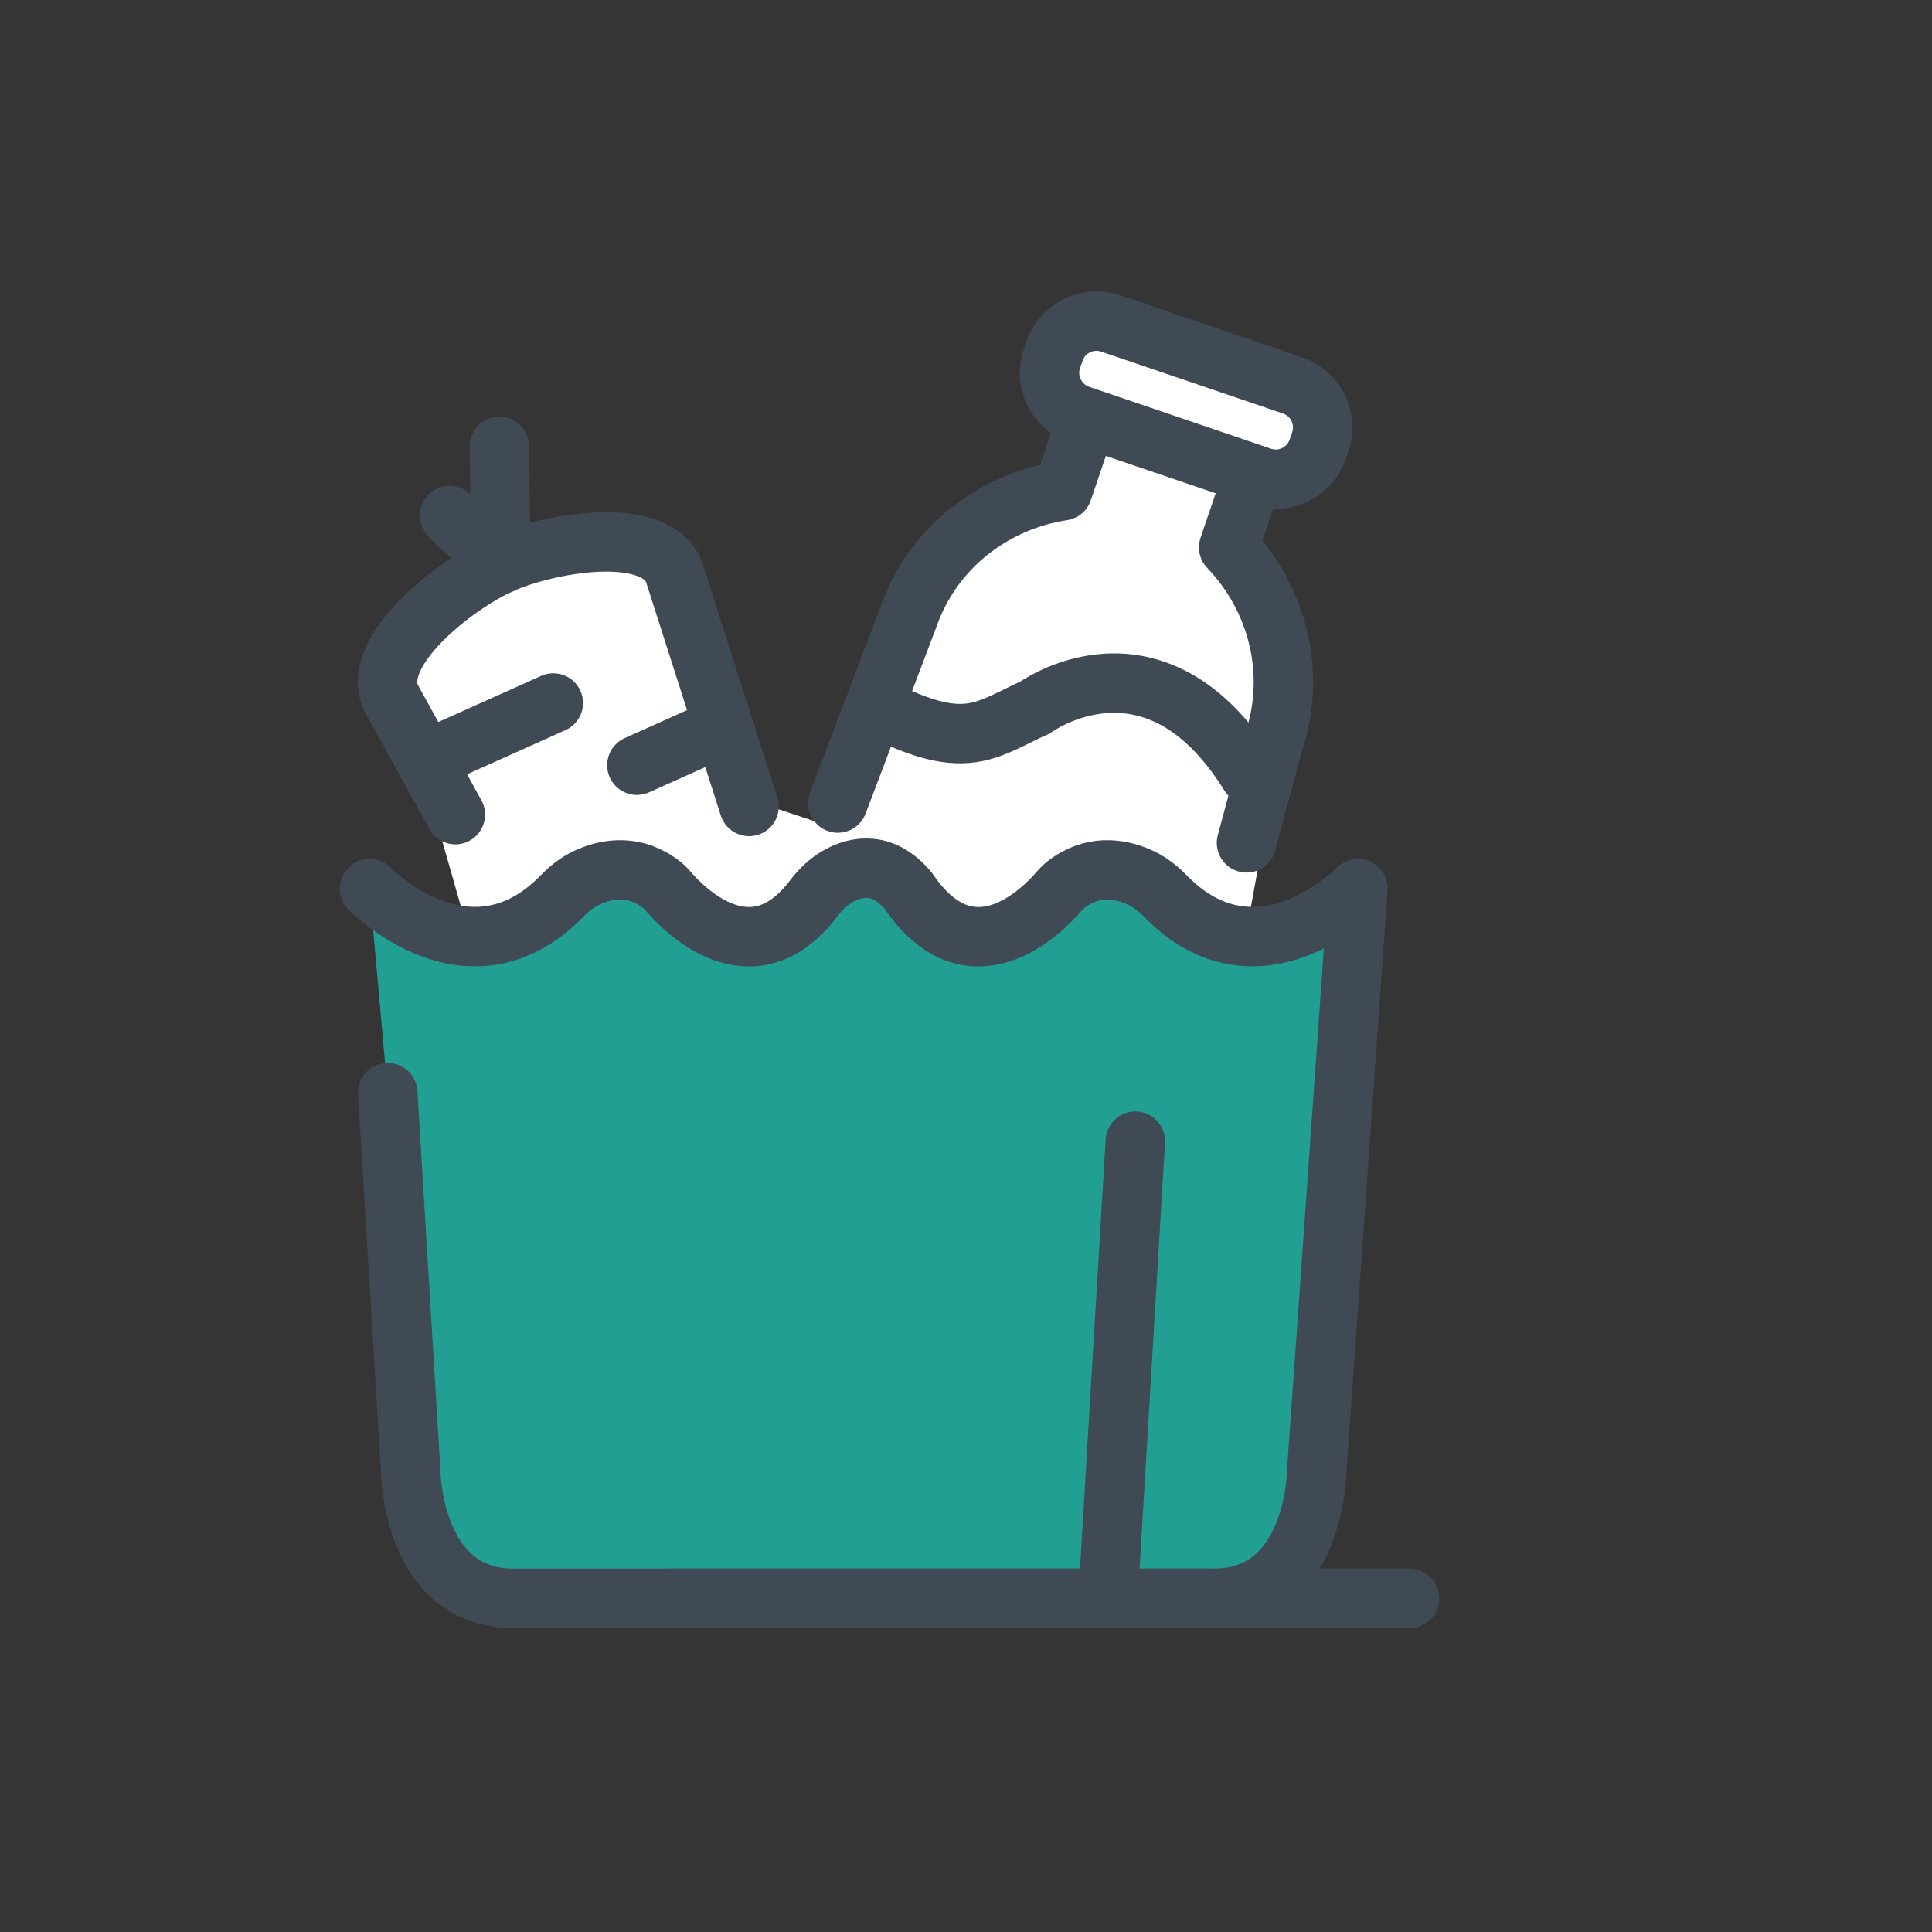 <svg width="26" height="26" viewBox="0 0 26 26" fill="none" xmlns="http://www.w3.org/2000/svg">
<rect x="0" y="0" width="26" height="26" fill="#333333" stroke="none"/>
<path d="M5.39 8.878L6.341 7.61L8.157 7.307L9.195 7.61L10.146 10.78L11.098 11.098L11.732 9.829L12.683 7.61L14.268 6.659L14.585 5.707L13.951 4.756L14.585 4.439L17.122 5.073L17.756 6.024L16.488 6.976L17.439 8.878L16.805 12.366L14.268 12.049L13 12.366L11.415 11.732L10.463 12.683H6.341L5.707 10.463L5.39 8.878Z" fill="white"/>
<rect width="26" height="26" fill="white" fill-opacity="0.01"/>
<path fill-rule="evenodd" clip-rule="evenodd" d="M4.972 11.957C4.972 11.957 6.316 13.348 7.569 12.053C7.681 11.937 7.807 11.848 7.941 11.793C8.184 11.691 8.551 11.628 8.908 11.91C8.94 11.936 8.971 11.968 9 12.002C9.196 12.229 10.118 13.188 10.95 12.091C11.049 11.96 11.164 11.854 11.292 11.785C11.528 11.656 11.886 11.583 12.226 11.992C13.076 13.243 14.046 12.236 14.246 12.002C14.276 11.968 14.306 11.936 14.339 11.91C14.695 11.628 15.062 11.691 15.305 11.793C15.439 11.848 15.565 11.937 15.678 12.053C16.93 13.348 18.274 11.957 18.274 11.957L17.722 19.766C17.722 19.766 17.722 21.545 16.291 21.51L6.955 21.51C5.525 21.545 5.525 19.766 5.525 19.766L5.218 14.705" fill="#229F93"/>
<path fill-rule="evenodd" clip-rule="evenodd" d="M14.799 21.447V18.606V17.612C14.799 15.135 16.355 12.477 18.274 12.477V11.827L17.196 20.822C17.15 21.183 16.908 21.447 16.625 21.447H14.799Z" fill="#229F93"/>
<path d="M10.081 10.853L9.064 7.676C8.784 7.054 7.362 7.312 6.74 7.591C6.117 7.871 4.979 8.762 5.259 9.385L6.128 10.963" stroke="#3F4A54" stroke-width="0.8" stroke-linecap="round" stroke-linejoin="round"/>
<path d="M6.033 10.095L7.446 9.461" stroke="#3F4A54" stroke-width="0.8" stroke-linecap="round" stroke-linejoin="round"/>
<path d="M8.571 10.298L9.681 9.8" stroke="#3F4A54" stroke-width="0.8" stroke-linecap="round" stroke-linejoin="round"/>
<path d="M6.05 6.938L6.74 7.593L6.72 6.007" stroke="#3F4A54" stroke-width="0.8" stroke-linecap="round" stroke-linejoin="round"/>
<path d="M16.775 11.343L17.136 9.999C17.458 9.051 17.187 8.045 16.535 7.366L16.868 6.389L14.633 5.628L14.3 6.605C13.369 6.745 12.54 7.376 12.217 8.324L11.275 10.807" stroke="#3F4A54" stroke-width="0.8" stroke-linecap="round" stroke-linejoin="round"/>
<path d="M11.959 9.6C12.318 9.758 12.702 9.92 13.089 9.86C13.386 9.815 13.648 9.644 13.923 9.525C13.923 9.525 15.526 8.349 16.815 10.425" stroke="#3F4A54" stroke-width="0.8" stroke-linecap="round" stroke-linejoin="round"/>
<path fill-rule="evenodd" clip-rule="evenodd" d="M16.978 6.418L14.528 5.584C14.218 5.478 14.05 5.137 14.155 4.827L14.191 4.725C14.296 4.415 14.636 4.248 14.947 4.353L17.397 5.187C17.707 5.293 17.874 5.633 17.769 5.944L17.734 6.045C17.628 6.356 17.288 6.524 16.978 6.418Z" stroke="#3F4A54" stroke-width="0.8" stroke-linecap="round" stroke-linejoin="round"/>
<path d="M4.972 11.957C4.972 11.957 6.316 13.348 7.569 12.053C7.681 11.937 7.807 11.848 7.941 11.793C8.184 11.691 8.551 11.628 8.908 11.91C8.94 11.936 8.971 11.968 9 12.002C9.196 12.229 10.118 13.188 10.95 12.091C11.049 11.96 11.164 11.854 11.292 11.785C11.528 11.656 11.886 11.583 12.226 11.992C13.076 13.243 14.046 12.236 14.246 12.002C14.276 11.968 14.306 11.936 14.339 11.91C14.695 11.628 15.062 11.691 15.305 11.793C15.439 11.848 15.565 11.937 15.678 12.053C16.93 13.348 18.274 11.957 18.274 11.957L17.722 19.766C17.722 19.766 17.722 21.545 16.291 21.51L6.955 21.51C5.525 21.545 5.525 19.766 5.525 19.766L5.218 14.705" stroke="#3F4A54" stroke-width="0.8" stroke-linecap="round" stroke-linejoin="round"/>
<path d="M18.97 21.51H8.976" stroke="#3F4A54" stroke-width="0.8" stroke-linecap="round" stroke-linejoin="round"/>
<path d="M15.279 15.358L14.921 21.343" stroke="#3F4A54" stroke-width="0.8" stroke-linecap="round" stroke-linejoin="round"/>
</svg>
